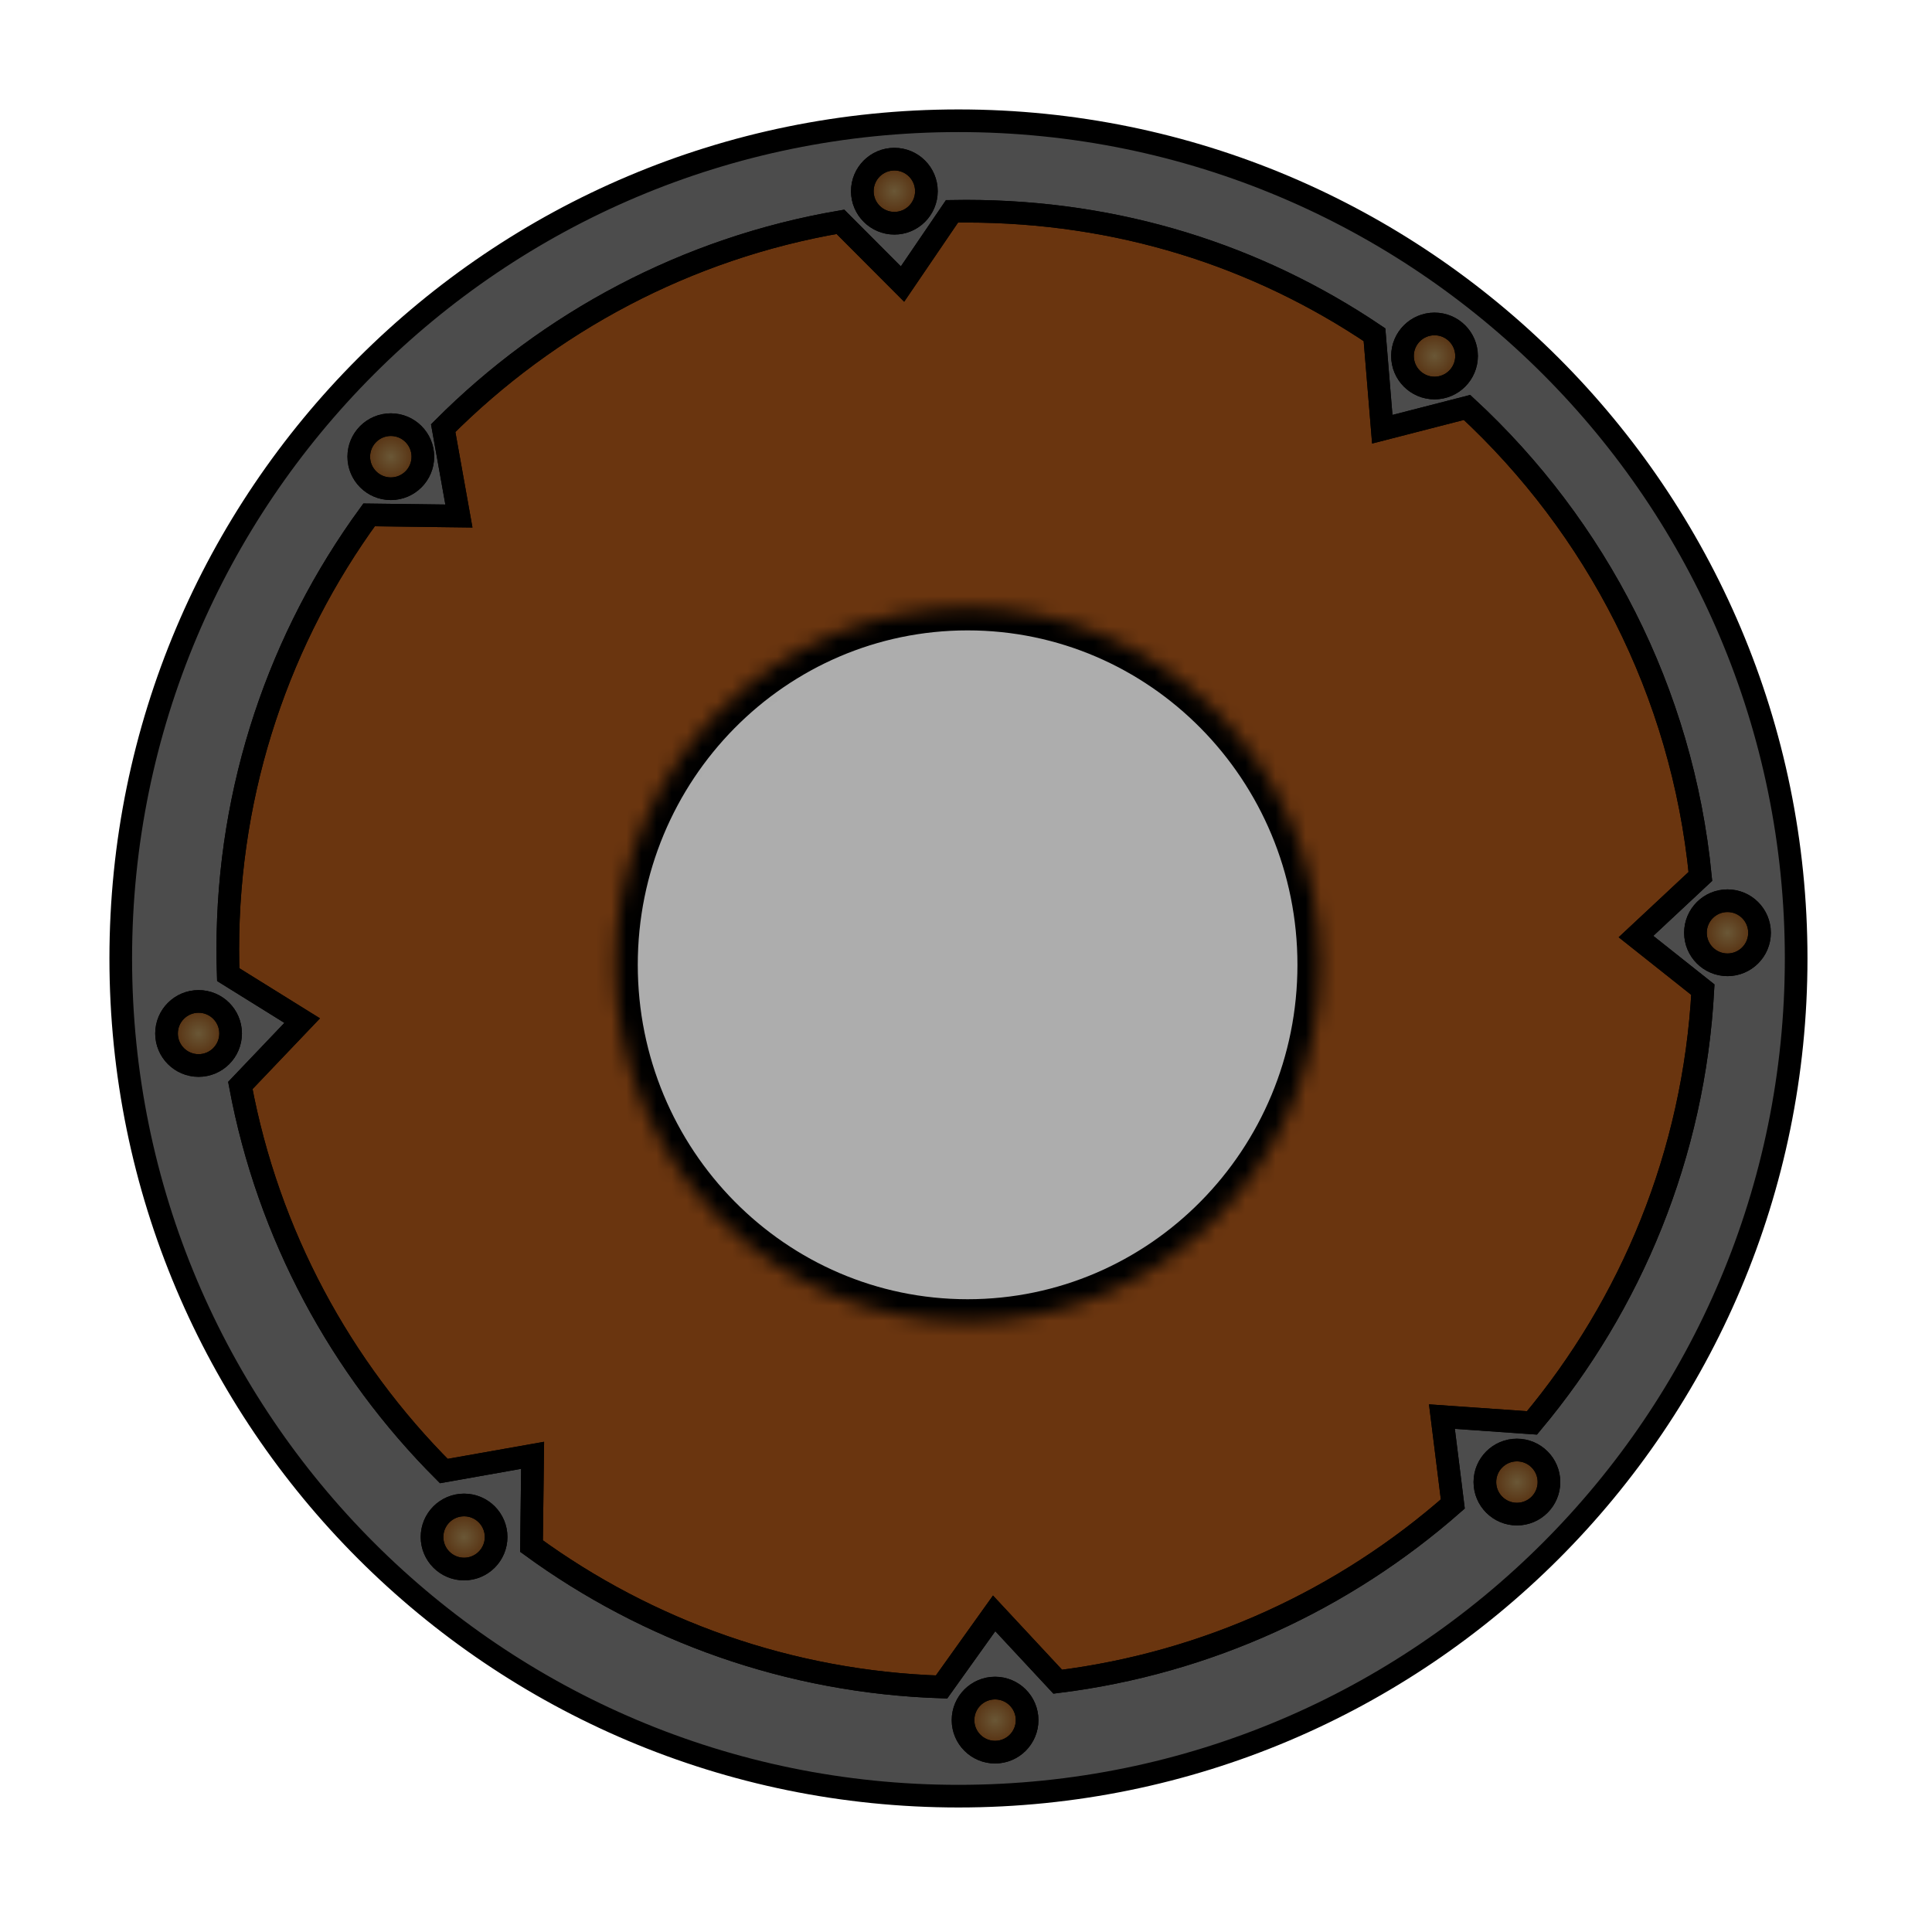<svg width="128" height="128" viewBox="0 0 128 128" fill="none" xmlns="http://www.w3.org/2000/svg">
<path fill-rule="evenodd" clip-rule="evenodd" d="M119 63.5C119 94.152 94.152 119 63.5 119C32.848 119 8 94.152 8 63.5C8 32.848 32.848 8 63.5 8C94.152 8 119 32.848 119 63.5ZM59.794 18.82L55.681 14.696C45.482 16.442 36.362 21.346 29.363 28.366L30.404 34.188L24.453 34.113C18.566 42.188 15.092 52.134 15.092 62.892C15.092 63.454 15.101 64.014 15.12 64.571L20.02 67.618L15.923 71.916C17.766 81.797 22.581 90.633 29.405 97.46L35.287 96.418L35.213 102.431C42.882 108.023 52.241 111.438 62.38 111.766L65.865 106.89L70.078 111.417C80.043 110.179 89.078 105.944 96.252 99.641L95.531 93.853L101.497 94.271C108.074 86.417 112.231 76.466 112.819 65.567L108.388 62.05L112.655 58.065C111.456 45.821 105.74 34.901 97.195 26.994L91.58 28.438L91.064 22.178C83.271 16.929 74.094 13.993 63.991 13.993C63.684 13.993 63.378 13.995 63.073 14.001L59.794 18.82Z" fill="#4C4C4C"/>
<path d="M55.681 14.696L59.794 18.82L63.073 14.001C63.378 13.995 63.684 13.993 63.991 13.993C74.094 13.993 83.271 16.929 91.064 22.178L91.58 28.438L97.195 26.994C105.74 34.901 111.456 45.821 112.655 58.065L108.388 62.05L112.819 65.567C112.231 76.466 108.074 86.417 101.497 94.271L95.531 93.853L96.252 99.641C89.078 105.944 80.043 110.179 70.078 111.417L65.865 106.89L62.38 111.766C52.241 111.438 42.882 108.023 35.213 102.431L35.287 96.418L29.405 97.46C22.581 90.633 17.766 81.797 15.923 71.916L20.02 67.618L15.12 64.571C15.101 64.014 15.092 63.454 15.092 62.892C15.092 52.134 18.566 42.188 24.453 34.113L30.404 34.188L29.363 28.366C36.362 21.346 45.482 16.442 55.681 14.696Z" fill="#6A350F"/>
<path fill-rule="evenodd" clip-rule="evenodd" d="M119 63.5C119 94.152 94.152 119 63.5 119C32.848 119 8 94.152 8 63.5C8 32.848 32.848 8 63.5 8C94.152 8 119 32.848 119 63.5ZM59.794 18.82L55.681 14.696C45.482 16.442 36.362 21.346 29.363 28.366L30.404 34.188L24.453 34.113C18.566 42.188 15.092 52.134 15.092 62.892C15.092 63.454 15.101 64.014 15.12 64.571L20.02 67.618L15.923 71.916C17.766 81.797 22.581 90.633 29.405 97.46L35.287 96.418L35.213 102.431C42.882 108.023 52.241 111.438 62.38 111.766L65.865 106.89L70.078 111.417C80.043 110.179 89.078 105.944 96.252 99.641L95.531 93.853L101.497 94.271C108.074 86.417 112.231 76.466 112.819 65.567L108.388 62.05L112.655 58.065C111.456 45.821 105.74 34.901 97.195 26.994L91.58 28.438L91.064 22.178C83.271 16.929 74.094 13.993 63.991 13.993C63.684 13.993 63.378 13.995 63.073 14.001L59.794 18.82Z" stroke="black" stroke-width="1.5"/>
<path d="M55.681 14.696L59.794 18.82L63.073 14.001C63.378 13.995 63.684 13.993 63.991 13.993C74.094 13.993 83.271 16.929 91.064 22.178L91.58 28.438L97.195 26.994C105.74 34.901 111.456 45.821 112.655 58.065L108.388 62.05L112.819 65.567C112.231 76.466 108.074 86.417 101.497 94.271L95.531 93.853L96.252 99.641C89.078 105.944 80.043 110.179 70.078 111.417L65.865 106.89L62.38 111.766C52.241 111.438 42.882 108.023 35.213 102.431L35.287 96.418L29.405 97.46C22.581 90.633 17.766 81.797 15.923 71.916L20.02 67.618L15.12 64.571C15.101 64.014 15.092 63.454 15.092 62.892C15.092 52.134 18.566 42.188 24.453 34.113L30.404 34.188L29.363 28.366C36.362 21.346 45.482 16.442 55.681 14.696Z" stroke="black" stroke-width="1.5"/>
<mask id="path-2-inside-1_393_220" fill="white">
<path d="M64.107 87.577C77.004 87.577 87.459 76.986 87.459 63.921C87.459 50.856 77.004 40.265 64.107 40.265C51.209 40.265 40.754 50.856 40.754 63.921C40.754 76.986 51.209 87.577 64.107 87.577Z"/>
</mask>
<path d="M64.107 87.577C77.004 87.577 87.459 76.986 87.459 63.921C87.459 50.856 77.004 40.265 64.107 40.265C51.209 40.265 40.754 50.856 40.754 63.921C40.754 76.986 51.209 87.577 64.107 87.577Z" fill="#ADADAD" stroke="black" stroke-width="3" mask="url(#path-2-inside-1_393_220)"/>
<path d="M102.623 98.191C102.623 99.364 101.672 100.314 100.5 100.314C99.328 100.314 98.377 99.364 98.377 98.191C98.377 97.019 99.328 96.068 100.5 96.068C101.672 96.068 102.623 97.019 102.623 98.191Z" fill="url(#paint0_radial_393_220)"/>
<path d="M102.623 98.191C102.623 99.364 101.672 100.314 100.5 100.314C99.328 100.314 98.377 99.364 98.377 98.191C98.377 97.019 99.328 96.068 100.5 96.068C101.672 96.068 102.623 97.019 102.623 98.191Z" fill="url(#paint1_radial_393_220)"/>
<path d="M102.623 98.191C102.623 99.364 101.672 100.314 100.5 100.314C99.328 100.314 98.377 99.364 98.377 98.191C98.377 97.019 99.328 96.068 100.5 96.068C101.672 96.068 102.623 97.019 102.623 98.191Z" stroke="black" stroke-width="1.5"/>
<path d="M102.623 98.191C102.623 99.364 101.672 100.314 100.5 100.314C99.328 100.314 98.377 99.364 98.377 98.191C98.377 97.019 99.328 96.068 100.5 96.068C101.672 96.068 102.623 97.019 102.623 98.191Z" stroke="black" stroke-width="1.5"/>
<path d="M116.574 61.798C116.574 62.97 115.623 63.921 114.451 63.921C113.278 63.921 112.328 62.97 112.328 61.798C112.328 60.625 113.278 59.675 114.451 59.675C115.623 59.675 116.574 60.625 116.574 61.798Z" fill="url(#paint2_radial_393_220)"/>
<path d="M116.574 61.798C116.574 62.97 115.623 63.921 114.451 63.921C113.278 63.921 112.328 62.97 112.328 61.798C112.328 60.625 113.278 59.675 114.451 59.675C115.623 59.675 116.574 60.625 116.574 61.798Z" fill="url(#paint3_radial_393_220)"/>
<path d="M116.574 61.798C116.574 62.97 115.623 63.921 114.451 63.921C113.278 63.921 112.328 62.97 112.328 61.798C112.328 60.625 113.278 59.675 114.451 59.675C115.623 59.675 116.574 60.625 116.574 61.798Z" stroke="black" stroke-width="1.5"/>
<path d="M116.574 61.798C116.574 62.97 115.623 63.921 114.451 63.921C113.278 63.921 112.328 62.97 112.328 61.798C112.328 60.625 113.278 59.675 114.451 59.675C115.623 59.675 116.574 60.625 116.574 61.798Z" stroke="black" stroke-width="1.5"/>
<path d="M97.164 23.585C97.164 24.757 96.213 25.708 95.041 25.708C93.869 25.708 92.918 24.757 92.918 23.585C92.918 22.412 93.869 21.462 95.041 21.462C96.213 21.462 97.164 22.412 97.164 23.585Z" fill="url(#paint4_radial_393_220)"/>
<path d="M97.164 23.585C97.164 24.757 96.213 25.708 95.041 25.708C93.869 25.708 92.918 24.757 92.918 23.585C92.918 22.412 93.869 21.462 95.041 21.462C96.213 21.462 97.164 22.412 97.164 23.585Z" fill="url(#paint5_radial_393_220)"/>
<path d="M97.164 23.585C97.164 24.757 96.213 25.708 95.041 25.708C93.869 25.708 92.918 24.757 92.918 23.585C92.918 22.412 93.869 21.462 95.041 21.462C96.213 21.462 97.164 22.412 97.164 23.585Z" stroke="black" stroke-width="1.5"/>
<path d="M97.164 23.585C97.164 24.757 96.213 25.708 95.041 25.708C93.869 25.708 92.918 24.757 92.918 23.585C92.918 22.412 93.869 21.462 95.041 21.462C96.213 21.462 97.164 22.412 97.164 23.585Z" stroke="black" stroke-width="1.5"/>
<path d="M61.377 12.667C61.377 13.839 60.427 14.79 59.254 14.79C58.082 14.79 57.131 13.839 57.131 12.667C57.131 11.494 58.082 10.544 59.254 10.544C60.427 10.544 61.377 11.494 61.377 12.667Z" fill="url(#paint6_radial_393_220)"/>
<path d="M61.377 12.667C61.377 13.839 60.427 14.79 59.254 14.79C58.082 14.79 57.131 13.839 57.131 12.667C57.131 11.494 58.082 10.544 59.254 10.544C60.427 10.544 61.377 11.494 61.377 12.667Z" fill="url(#paint7_radial_393_220)"/>
<path d="M61.377 12.667C61.377 13.839 60.427 14.79 59.254 14.79C58.082 14.79 57.131 13.839 57.131 12.667C57.131 11.494 58.082 10.544 59.254 10.544C60.427 10.544 61.377 11.494 61.377 12.667Z" stroke="black" stroke-width="1.5"/>
<path d="M61.377 12.667C61.377 13.839 60.427 14.79 59.254 14.79C58.082 14.79 57.131 13.839 57.131 12.667C57.131 11.494 58.082 10.544 59.254 10.544C60.427 10.544 61.377 11.494 61.377 12.667Z" stroke="black" stroke-width="1.5"/>
<path d="M28.016 30.257C28.016 31.43 27.066 32.38 25.893 32.38C24.721 32.38 23.77 31.43 23.77 30.257C23.77 29.084 24.721 28.134 25.893 28.134C27.066 28.134 28.016 29.084 28.016 30.257Z" fill="url(#paint8_radial_393_220)"/>
<path d="M28.016 30.257C28.016 31.43 27.066 32.38 25.893 32.38C24.721 32.38 23.77 31.43 23.77 30.257C23.77 29.084 24.721 28.134 25.893 28.134C27.066 28.134 28.016 29.084 28.016 30.257Z" fill="url(#paint9_radial_393_220)"/>
<path d="M28.016 30.257C28.016 31.43 27.066 32.38 25.893 32.38C24.721 32.38 23.77 31.43 23.77 30.257C23.77 29.084 24.721 28.134 25.893 28.134C27.066 28.134 28.016 29.084 28.016 30.257Z" stroke="black" stroke-width="1.5"/>
<path d="M28.016 30.257C28.016 31.43 27.066 32.38 25.893 32.38C24.721 32.38 23.77 31.43 23.77 30.257C23.77 29.084 24.721 28.134 25.893 28.134C27.066 28.134 28.016 29.084 28.016 30.257Z" stroke="black" stroke-width="1.5"/>
<path d="M15.279 68.47C15.279 69.642 14.328 70.593 13.156 70.593C11.983 70.593 11.033 69.642 11.033 68.47C11.033 67.297 11.983 66.347 13.156 66.347C14.328 66.347 15.279 67.297 15.279 68.47Z" fill="url(#paint10_radial_393_220)"/>
<path d="M15.279 68.47C15.279 69.642 14.328 70.593 13.156 70.593C11.983 70.593 11.033 69.642 11.033 68.47C11.033 67.297 11.983 66.347 13.156 66.347C14.328 66.347 15.279 67.297 15.279 68.47Z" fill="url(#paint11_radial_393_220)"/>
<path d="M15.279 68.47C15.279 69.642 14.328 70.593 13.156 70.593C11.983 70.593 11.033 69.642 11.033 68.47C11.033 67.297 11.983 66.347 13.156 66.347C14.328 66.347 15.279 67.297 15.279 68.47Z" stroke="black" stroke-width="1.5"/>
<path d="M15.279 68.47C15.279 69.642 14.328 70.593 13.156 70.593C11.983 70.593 11.033 69.642 11.033 68.47C11.033 67.297 11.983 66.347 13.156 66.347C14.328 66.347 15.279 67.297 15.279 68.47Z" stroke="black" stroke-width="1.5"/>
<path d="M32.869 101.831C32.869 103.003 31.919 103.954 30.746 103.954C29.573 103.954 28.623 103.003 28.623 101.831C28.623 100.658 29.573 99.708 30.746 99.708C31.919 99.708 32.869 100.658 32.869 101.831Z" fill="url(#paint12_radial_393_220)"/>
<path d="M32.869 101.831C32.869 103.003 31.919 103.954 30.746 103.954C29.573 103.954 28.623 103.003 28.623 101.831C28.623 100.658 29.573 99.708 30.746 99.708C31.919 99.708 32.869 100.658 32.869 101.831Z" fill="url(#paint13_radial_393_220)"/>
<path d="M32.869 101.831C32.869 103.003 31.919 103.954 30.746 103.954C29.573 103.954 28.623 103.003 28.623 101.831C28.623 100.658 29.573 99.708 30.746 99.708C31.919 99.708 32.869 100.658 32.869 101.831Z" stroke="black" stroke-width="1.5"/>
<path d="M32.869 101.831C32.869 103.003 31.919 103.954 30.746 103.954C29.573 103.954 28.623 103.003 28.623 101.831C28.623 100.658 29.573 99.708 30.746 99.708C31.919 99.708 32.869 100.658 32.869 101.831Z" stroke="black" stroke-width="1.5"/>
<path d="M68.049 113.962C68.049 115.134 67.099 116.085 65.926 116.085C64.754 116.085 63.803 115.134 63.803 113.962C63.803 112.789 64.754 111.839 65.926 111.839C67.099 111.839 68.049 112.789 68.049 113.962Z" fill="url(#paint14_radial_393_220)"/>
<path d="M68.049 113.962C68.049 115.134 67.099 116.085 65.926 116.085C64.754 116.085 63.803 115.134 63.803 113.962C63.803 112.789 64.754 111.839 65.926 111.839C67.099 111.839 68.049 112.789 68.049 113.962Z" fill="url(#paint15_radial_393_220)"/>
<path d="M68.049 113.962C68.049 115.134 67.099 116.085 65.926 116.085C64.754 116.085 63.803 115.134 63.803 113.962C63.803 112.789 64.754 111.839 65.926 111.839C67.099 111.839 68.049 112.789 68.049 113.962Z" stroke="black" stroke-width="1.5"/>
<path d="M68.049 113.962C68.049 115.134 67.099 116.085 65.926 116.085C64.754 116.085 63.803 115.134 63.803 113.962C63.803 112.789 64.754 111.839 65.926 111.839C67.099 111.839 68.049 112.789 68.049 113.962Z" stroke="black" stroke-width="1.5"/>
<defs>
<radialGradient id="paint0_radial_393_220" cx="0" cy="0" r="1" gradientUnits="userSpaceOnUse" gradientTransform="translate(100.197 98.191) rotate(90) scale(2.123)">
<stop stop-color="#6A5736"/>
<stop offset="1" stop-color="#512404"/>
</radialGradient>
<radialGradient id="paint1_radial_393_220" cx="0" cy="0" r="1" gradientUnits="userSpaceOnUse" gradientTransform="translate(100.5 98.191) rotate(90) scale(2.123)">
<stop stop-color="#6A5736"/>
<stop offset="1" stop-color="#512404"/>
</radialGradient>
<radialGradient id="paint2_radial_393_220" cx="0" cy="0" r="1" gradientUnits="userSpaceOnUse" gradientTransform="translate(114.148 61.798) rotate(90) scale(2.123)">
<stop stop-color="#6A5736"/>
<stop offset="1" stop-color="#512404"/>
</radialGradient>
<radialGradient id="paint3_radial_393_220" cx="0" cy="0" r="1" gradientUnits="userSpaceOnUse" gradientTransform="translate(114.451 61.798) rotate(90) scale(2.123)">
<stop stop-color="#6A5736"/>
<stop offset="1" stop-color="#512404"/>
</radialGradient>
<radialGradient id="paint4_radial_393_220" cx="0" cy="0" r="1" gradientUnits="userSpaceOnUse" gradientTransform="translate(94.738 23.585) rotate(90) scale(2.123)">
<stop stop-color="#6A5736"/>
<stop offset="1" stop-color="#512404"/>
</radialGradient>
<radialGradient id="paint5_radial_393_220" cx="0" cy="0" r="1" gradientUnits="userSpaceOnUse" gradientTransform="translate(95.041 23.585) rotate(90) scale(2.123)">
<stop stop-color="#6A5736"/>
<stop offset="1" stop-color="#512404"/>
</radialGradient>
<radialGradient id="paint6_radial_393_220" cx="0" cy="0" r="1" gradientUnits="userSpaceOnUse" gradientTransform="translate(58.951 12.667) rotate(90) scale(2.123)">
<stop stop-color="#6A5736"/>
<stop offset="1" stop-color="#512404"/>
</radialGradient>
<radialGradient id="paint7_radial_393_220" cx="0" cy="0" r="1" gradientUnits="userSpaceOnUse" gradientTransform="translate(59.254 12.667) rotate(90) scale(2.123)">
<stop stop-color="#6A5736"/>
<stop offset="1" stop-color="#512404"/>
</radialGradient>
<radialGradient id="paint8_radial_393_220" cx="0" cy="0" r="1" gradientUnits="userSpaceOnUse" gradientTransform="translate(25.59 30.257) rotate(90) scale(2.123)">
<stop stop-color="#6A5736"/>
<stop offset="1" stop-color="#512404"/>
</radialGradient>
<radialGradient id="paint9_radial_393_220" cx="0" cy="0" r="1" gradientUnits="userSpaceOnUse" gradientTransform="translate(25.893 30.257) rotate(90) scale(2.123)">
<stop stop-color="#6A5736"/>
<stop offset="1" stop-color="#512404"/>
</radialGradient>
<radialGradient id="paint10_radial_393_220" cx="0" cy="0" r="1" gradientUnits="userSpaceOnUse" gradientTransform="translate(12.852 68.47) rotate(90) scale(2.123)">
<stop stop-color="#6A5736"/>
<stop offset="1" stop-color="#512404"/>
</radialGradient>
<radialGradient id="paint11_radial_393_220" cx="0" cy="0" r="1" gradientUnits="userSpaceOnUse" gradientTransform="translate(13.156 68.47) rotate(90) scale(2.123)">
<stop stop-color="#6A5736"/>
<stop offset="1" stop-color="#512404"/>
</radialGradient>
<radialGradient id="paint12_radial_393_220" cx="0" cy="0" r="1" gradientUnits="userSpaceOnUse" gradientTransform="translate(30.443 101.831) rotate(90) scale(2.123)">
<stop stop-color="#6A5736"/>
<stop offset="1" stop-color="#512404"/>
</radialGradient>
<radialGradient id="paint13_radial_393_220" cx="0" cy="0" r="1" gradientUnits="userSpaceOnUse" gradientTransform="translate(30.746 101.831) rotate(90) scale(2.123)">
<stop stop-color="#6A5736"/>
<stop offset="1" stop-color="#512404"/>
</radialGradient>
<radialGradient id="paint14_radial_393_220" cx="0" cy="0" r="1" gradientUnits="userSpaceOnUse" gradientTransform="translate(65.623 113.962) rotate(90) scale(2.123)">
<stop stop-color="#6A5736"/>
<stop offset="1" stop-color="#512404"/>
</radialGradient>
<radialGradient id="paint15_radial_393_220" cx="0" cy="0" r="1" gradientUnits="userSpaceOnUse" gradientTransform="translate(65.926 113.962) rotate(90) scale(2.123)">
<stop stop-color="#6A5736"/>
<stop offset="1" stop-color="#512404"/>
</radialGradient>
</defs>
</svg>
